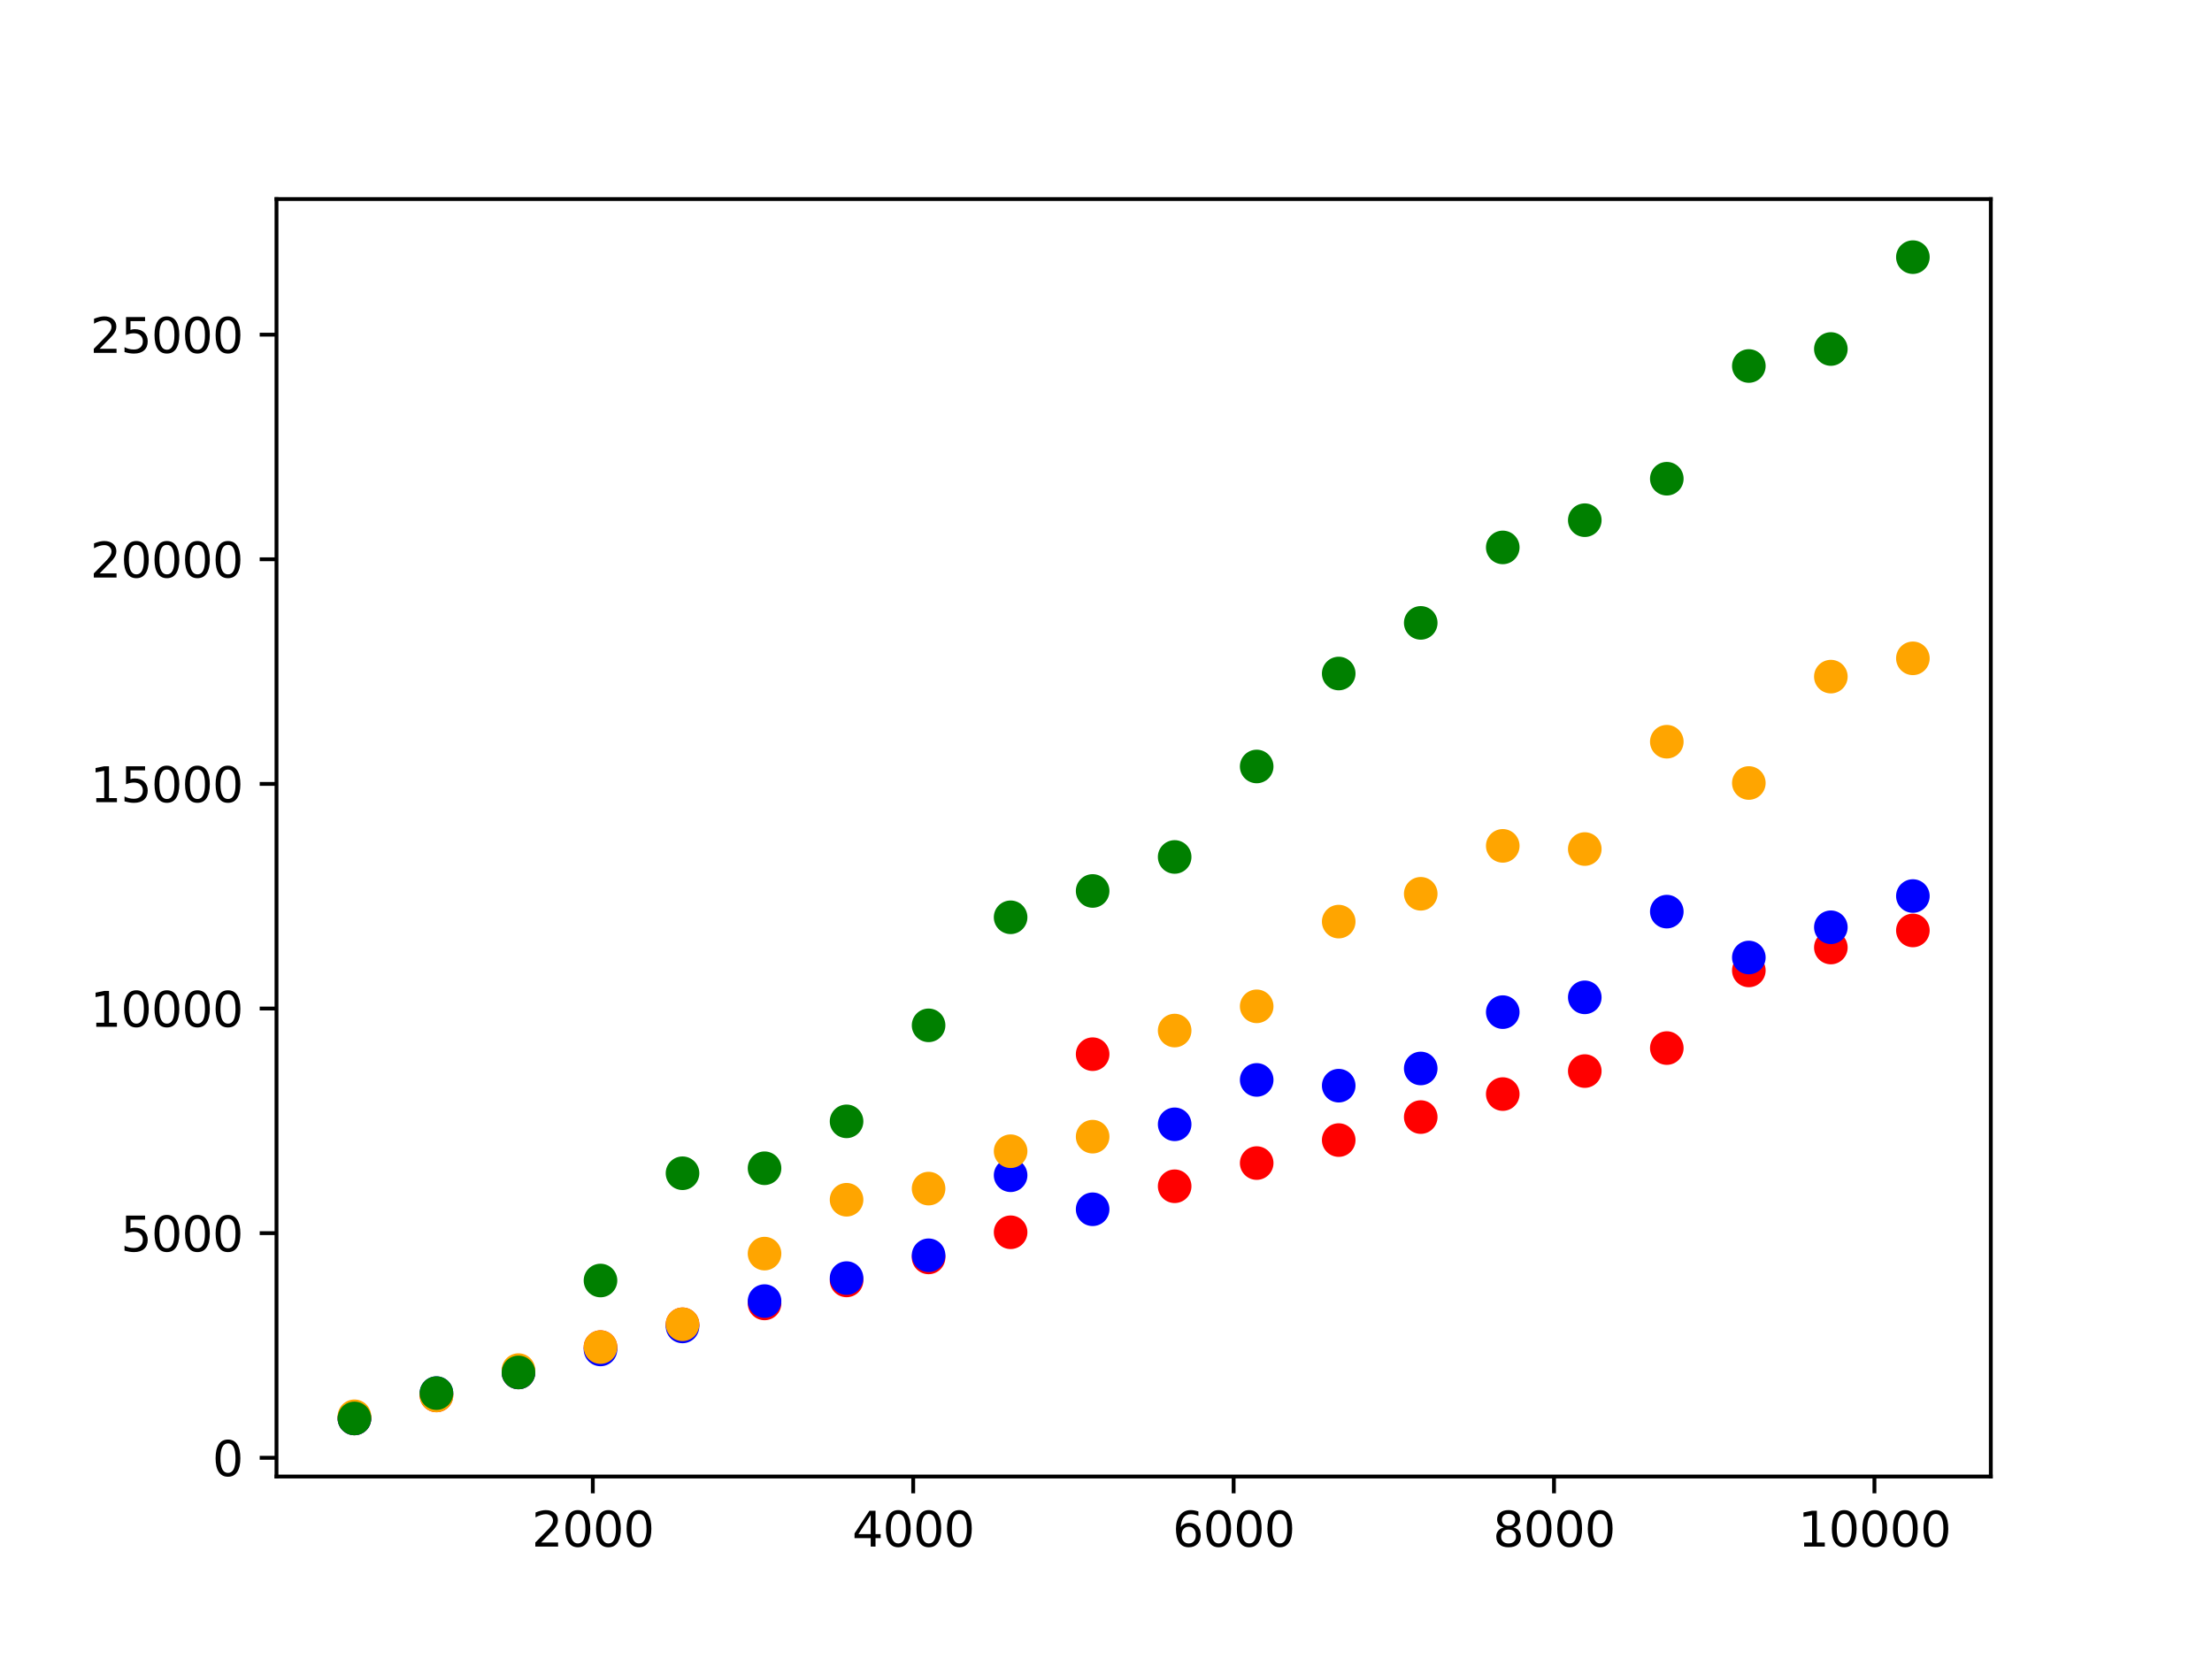 <?xml version="1.0" encoding="utf-8" standalone="no"?>
<!DOCTYPE svg PUBLIC "-//W3C//DTD SVG 1.1//EN"
  "http://www.w3.org/Graphics/SVG/1.1/DTD/svg11.dtd">
<svg xmlns:xlink="http://www.w3.org/1999/xlink" width="460.8pt" height="345.6pt" viewBox="0 0 460.8 345.6" xmlns="http://www.w3.org/2000/svg" version="1.1">
 <defs>
  <style type="text/css">*{stroke-linejoin: round; stroke-linecap: butt}</style>
 </defs>
 <g id="figure_1">
  <g id="patch_1">
   <path d="M 0 345.6 
L 460.8 345.6 
L 460.8 0 
L 0 0 
z
" style="fill: #ffffff"/>
  </g>
  <g id="axes_1">
   <g id="patch_2">
    <path d="M 57.6 307.584 
L 414.72 307.584 
L 414.72 41.472 
L 57.6 41.472 
z
" style="fill: #ffffff"/>
   </g>
   <g id="PathCollection_1">
    <defs>
     <path id="m4ee56a3fa7" d="M 0 3 
C 0.796 3 1.559 2.684 2.121 2.121 
C 2.684 1.559 3 0.796 3 0 
C 3 -0.796 2.684 -1.559 2.121 -2.121 
C 1.559 -2.684 0.796 -3 0 -3 
C -0.796 -3 -1.559 -2.684 -2.121 -2.121 
C -2.684 -1.559 -3 -0.796 -3 0 
C -3 0.796 -2.684 1.559 -2.121 2.121 
C -1.559 2.684 -0.796 3 0 3 
z
" style="stroke: #ff0000"/>
    </defs>
    <g clip-path="url(#pa5157bf661)">
     <use xlink:href="#m4ee56a3fa7" x="73.833" y="295.488" style="fill: #ff0000; stroke: #ff0000"/>
     <use xlink:href="#m4ee56a3fa7" x="90.92" y="290.696" style="fill: #ff0000; stroke: #ff0000"/>
     <use xlink:href="#m4ee56a3fa7" x="108.007" y="285.904" style="fill: #ff0000; stroke: #ff0000"/>
     <use xlink:href="#m4ee56a3fa7" x="125.094" y="280.626" style="fill: #ff0000; stroke: #ff0000"/>
     <use xlink:href="#m4ee56a3fa7" x="142.181" y="275.872" style="fill: #ff0000; stroke: #ff0000"/>
     <use xlink:href="#m4ee56a3fa7" x="159.268" y="271.529" style="fill: #ff0000; stroke: #ff0000"/>
     <use xlink:href="#m4ee56a3fa7" x="176.355" y="266.737" style="fill: #ff0000; stroke: #ff0000"/>
     <use xlink:href="#m4ee56a3fa7" x="193.442" y="261.945" style="fill: #ff0000; stroke: #ff0000"/>
     <use xlink:href="#m4ee56a3fa7" x="210.529" y="256.704" style="fill: #ff0000; stroke: #ff0000"/>
     <use xlink:href="#m4ee56a3fa7" x="227.616" y="219.605" style="fill: #ff0000; stroke: #ff0000"/>
     <use xlink:href="#m4ee56a3fa7" x="244.704" y="247.121" style="fill: #ff0000; stroke: #ff0000"/>
     <use xlink:href="#m4ee56a3fa7" x="261.791" y="242.292" style="fill: #ff0000; stroke: #ff0000"/>
     <use xlink:href="#m4ee56a3fa7" x="278.878" y="237.5" style="fill: #ff0000; stroke: #ff0000"/>
     <use xlink:href="#m4ee56a3fa7" x="295.965" y="232.708" style="fill: #ff0000; stroke: #ff0000"/>
     <use xlink:href="#m4ee56a3fa7" x="313.052" y="227.916" style="fill: #ff0000; stroke: #ff0000"/>
     <use xlink:href="#m4ee56a3fa7" x="330.139" y="223.124" style="fill: #ff0000; stroke: #ff0000"/>
     <use xlink:href="#m4ee56a3fa7" x="347.226" y="218.333" style="fill: #ff0000; stroke: #ff0000"/>
     <use xlink:href="#m4ee56a3fa7" x="364.313" y="202.16" style="fill: #ff0000; stroke: #ff0000"/>
     <use xlink:href="#m4ee56a3fa7" x="381.4" y="197.387" style="fill: #ff0000; stroke: #ff0000"/>
     <use xlink:href="#m4ee56a3fa7" x="398.487" y="193.831" style="fill: #ff0000; stroke: #ff0000"/>
    </g>
   </g>
   <g id="PathCollection_2">
    <defs>
     <path id="mc9c268245b" d="M 0 3 
C 0.796 3 1.559 2.684 2.121 2.121 
C 2.684 1.559 3 0.796 3 0 
C 3 -0.796 2.684 -1.559 2.121 -2.121 
C 1.559 -2.684 0.796 -3 0 -3 
C -0.796 -3 -1.559 -2.684 -2.121 -2.121 
C -2.684 -1.559 -3 -0.796 -3 0 
C -3 0.796 -2.684 1.559 -2.121 2.121 
C -1.559 2.684 -0.796 3 0 3 
z
" style="stroke: #0000ff"/>
    </defs>
    <g clip-path="url(#pa5157bf661)">
     <use xlink:href="#mc9c268245b" x="73.833" y="295.488" style="fill: #0000ff; stroke: #0000ff"/>
     <use xlink:href="#mc9c268245b" x="90.92" y="290.21" style="fill: #0000ff; stroke: #0000ff"/>
     <use xlink:href="#mc9c268245b" x="108.007" y="285.904" style="fill: #0000ff; stroke: #0000ff"/>
     <use xlink:href="#mc9c268245b" x="125.094" y="281.113" style="fill: #0000ff; stroke: #0000ff"/>
     <use xlink:href="#mc9c268245b" x="142.181" y="276.321" style="fill: #0000ff; stroke: #0000ff"/>
     <use xlink:href="#mc9c268245b" x="159.268" y="271.042" style="fill: #0000ff; stroke: #0000ff"/>
     <use xlink:href="#mc9c268245b" x="176.355" y="266.251" style="fill: #0000ff; stroke: #0000ff"/>
     <use xlink:href="#mc9c268245b" x="193.442" y="261.496" style="fill: #0000ff; stroke: #0000ff"/>
     <use xlink:href="#mc9c268245b" x="210.529" y="244.828" style="fill: #0000ff; stroke: #0000ff"/>
     <use xlink:href="#mc9c268245b" x="227.616" y="251.913" style="fill: #0000ff; stroke: #0000ff"/>
     <use xlink:href="#mc9c268245b" x="244.704" y="234.215" style="fill: #0000ff; stroke: #0000ff"/>
     <use xlink:href="#mc9c268245b" x="261.791" y="224.968" style="fill: #0000ff; stroke: #0000ff"/>
     <use xlink:href="#mc9c268245b" x="278.878" y="226.166" style="fill: #0000ff; stroke: #0000ff"/>
     <use xlink:href="#mc9c268245b" x="295.965" y="222.582" style="fill: #0000ff; stroke: #0000ff"/>
     <use xlink:href="#mc9c268245b" x="313.052" y="210.845" style="fill: #0000ff; stroke: #0000ff"/>
     <use xlink:href="#mc9c268245b" x="330.139" y="207.766" style="fill: #0000ff; stroke: #0000ff"/>
     <use xlink:href="#mc9c268245b" x="347.226" y="189.909" style="fill: #0000ff; stroke: #0000ff"/>
     <use xlink:href="#mc9c268245b" x="364.313" y="199.465" style="fill: #0000ff; stroke: #0000ff"/>
     <use xlink:href="#mc9c268245b" x="381.4" y="193.166" style="fill: #0000ff; stroke: #0000ff"/>
     <use xlink:href="#mc9c268245b" x="398.487" y="186.662" style="fill: #0000ff; stroke: #0000ff"/>
    </g>
   </g>
   <g id="PathCollection_3">
    <defs>
     <path id="mddb293f2f6" d="M 0 3 
C 0.796 3 1.559 2.684 2.121 2.121 
C 2.684 1.559 3 0.796 3 0 
C 3 -0.796 2.684 -1.559 2.121 -2.121 
C 1.559 -2.684 0.796 -3 0 -3 
C -0.796 -3 -1.559 -2.684 -2.121 -2.121 
C -2.684 -1.559 -3 -0.796 -3 0 
C -3 0.796 -2.684 1.559 -2.121 2.121 
C -1.559 2.684 -0.796 3 0 3 
z
" style="stroke: #ffa500"/>
    </defs>
    <g clip-path="url(#pa5157bf661)">
     <use xlink:href="#mddb293f2f6" x="73.833" y="295.039" style="fill: #ffa500; stroke: #ffa500"/>
     <use xlink:href="#mddb293f2f6" x="90.92" y="290.696" style="fill: #ffa500; stroke: #ffa500"/>
     <use xlink:href="#mddb293f2f6" x="108.007" y="285.418" style="fill: #ffa500; stroke: #ffa500"/>
     <use xlink:href="#mddb293f2f6" x="125.094" y="280.626" style="fill: #ffa500; stroke: #ffa500"/>
     <use xlink:href="#mddb293f2f6" x="142.181" y="275.872" style="fill: #ffa500; stroke: #ffa500"/>
     <use xlink:href="#mddb293f2f6" x="159.268" y="261.15" style="fill: #ffa500; stroke: #ffa500"/>
     <use xlink:href="#mddb293f2f6" x="176.355" y="249.929" style="fill: #ffa500; stroke: #ffa500"/>
     <use xlink:href="#mddb293f2f6" x="193.442" y="247.608" style="fill: #ffa500; stroke: #ffa500"/>
     <use xlink:href="#mddb293f2f6" x="210.529" y="239.821" style="fill: #ffa500; stroke: #ffa500"/>
     <use xlink:href="#mddb293f2f6" x="227.616" y="236.789" style="fill: #ffa500; stroke: #ffa500"/>
     <use xlink:href="#mddb293f2f6" x="244.704" y="214.683" style="fill: #ffa500; stroke: #ffa500"/>
     <use xlink:href="#mddb293f2f6" x="261.791" y="209.638" style="fill: #ffa500; stroke: #ffa500"/>
     <use xlink:href="#mddb293f2f6" x="278.878" y="191.987" style="fill: #ffa500; stroke: #ffa500"/>
     <use xlink:href="#mddb293f2f6" x="295.965" y="186.194" style="fill: #ffa500; stroke: #ffa500"/>
     <use xlink:href="#mddb293f2f6" x="313.052" y="176.208" style="fill: #ffa500; stroke: #ffa500"/>
     <use xlink:href="#mddb293f2f6" x="330.139" y="176.872" style="fill: #ffa500; stroke: #ffa500"/>
     <use xlink:href="#mddb293f2f6" x="347.226" y="154.514" style="fill: #ffa500; stroke: #ffa500"/>
     <use xlink:href="#mddb293f2f6" x="364.313" y="163.115" style="fill: #ffa500; stroke: #ffa500"/>
     <use xlink:href="#mddb293f2f6" x="381.4" y="140.953" style="fill: #ffa500; stroke: #ffa500"/>
     <use xlink:href="#mddb293f2f6" x="398.487" y="137.144" style="fill: #ffa500; stroke: #ffa500"/>
    </g>
   </g>
   <g id="PathCollection_4">
    <defs>
     <path id="m32a3b07a5e" d="M 0 3 
C 0.796 3 1.559 2.684 2.121 2.121 
C 2.684 1.559 3 0.796 3 0 
C 3 -0.796 2.684 -1.559 2.121 -2.121 
C 1.559 -2.684 0.796 -3 0 -3 
C -0.796 -3 -1.559 -2.684 -2.121 -2.121 
C -2.684 -1.559 -3 -0.796 -3 0 
C -3 0.796 -2.684 1.559 -2.121 2.121 
C -1.559 2.684 -0.796 3 0 3 
z
" style="stroke: #008000"/>
    </defs>
    <g clip-path="url(#pa5157bf661)">
     <use xlink:href="#m32a3b07a5e" x="73.833" y="295.488" style="fill: #008000; stroke: #008000"/>
     <use xlink:href="#m32a3b07a5e" x="90.92" y="290.21" style="fill: #008000; stroke: #008000"/>
     <use xlink:href="#m32a3b07a5e" x="108.007" y="285.904" style="fill: #008000; stroke: #008000"/>
     <use xlink:href="#m32a3b07a5e" x="125.094" y="266.756" style="fill: #008000; stroke: #008000"/>
     <use xlink:href="#m32a3b07a5e" x="142.181" y="244.407" style="fill: #008000; stroke: #008000"/>
     <use xlink:href="#m32a3b07a5e" x="159.268" y="243.368" style="fill: #008000; stroke: #008000"/>
     <use xlink:href="#m32a3b07a5e" x="176.355" y="233.597" style="fill: #008000; stroke: #008000"/>
     <use xlink:href="#m32a3b07a5e" x="193.442" y="213.597" style="fill: #008000; stroke: #008000"/>
     <use xlink:href="#m32a3b07a5e" x="210.529" y="191.089" style="fill: #008000; stroke: #008000"/>
     <use xlink:href="#m32a3b07a5e" x="227.616" y="185.604" style="fill: #008000; stroke: #008000"/>
     <use xlink:href="#m32a3b07a5e" x="244.704" y="178.52" style="fill: #008000; stroke: #008000"/>
     <use xlink:href="#m32a3b07a5e" x="261.791" y="159.671" style="fill: #008000; stroke: #008000"/>
     <use xlink:href="#m32a3b07a5e" x="278.878" y="140.307" style="fill: #008000; stroke: #008000"/>
     <use xlink:href="#m32a3b07a5e" x="295.965" y="129.759" style="fill: #008000; stroke: #008000"/>
     <use xlink:href="#m32a3b07a5e" x="313.052" y="114.036" style="fill: #008000; stroke: #008000"/>
     <use xlink:href="#m32a3b07a5e" x="330.139" y="108.365" style="fill: #008000; stroke: #008000"/>
     <use xlink:href="#m32a3b07a5e" x="347.226" y="99.726" style="fill: #008000; stroke: #008000"/>
     <use xlink:href="#m32a3b07a5e" x="364.313" y="76.245" style="fill: #008000; stroke: #008000"/>
     <use xlink:href="#m32a3b07a5e" x="381.4" y="72.707" style="fill: #008000; stroke: #008000"/>
     <use xlink:href="#m32a3b07a5e" x="398.487" y="53.568" style="fill: #008000; stroke: #008000"/>
    </g>
   </g>
   <g id="matplotlib.axis_1">
    <g id="xtick_1">
     <g id="line2d_1">
      <defs>
       <path id="m70911d8f49" d="M 0 0 
L 0 3.5 
" style="stroke: #000000; stroke-width: 0.8"/>
      </defs>
      <g>
       <use xlink:href="#m70911d8f49" x="123.492" y="307.584" style="stroke: #000000; stroke-width: 0.8"/>
      </g>
     </g>
     <g id="text_1">
      <!-- 2000 -->
      <g transform="translate(110.767 322.182) scale(0.1 -0.1)">
       <defs>
        <path id="DejaVuSans-32" d="M 1228 531 
L 3431 531 
L 3431 0 
L 469 0 
L 469 531 
Q 828 903 1448 1529 
Q 2069 2156 2228 2338 
Q 2531 2678 2651 2914 
Q 2772 3150 2772 3378 
Q 2772 3750 2511 3984 
Q 2250 4219 1831 4219 
Q 1534 4219 1204 4116 
Q 875 4013 500 3803 
L 500 4441 
Q 881 4594 1212 4672 
Q 1544 4750 1819 4750 
Q 2544 4750 2975 4387 
Q 3406 4025 3406 3419 
Q 3406 3131 3298 2873 
Q 3191 2616 2906 2266 
Q 2828 2175 2409 1742 
Q 1991 1309 1228 531 
z
" transform="scale(0.016)"/>
        <path id="DejaVuSans-30" d="M 2034 4250 
Q 1547 4250 1301 3770 
Q 1056 3291 1056 2328 
Q 1056 1369 1301 889 
Q 1547 409 2034 409 
Q 2525 409 2770 889 
Q 3016 1369 3016 2328 
Q 3016 3291 2770 3770 
Q 2525 4250 2034 4250 
z
M 2034 4750 
Q 2819 4750 3233 4129 
Q 3647 3509 3647 2328 
Q 3647 1150 3233 529 
Q 2819 -91 2034 -91 
Q 1250 -91 836 529 
Q 422 1150 422 2328 
Q 422 3509 836 4129 
Q 1250 4750 2034 4750 
z
" transform="scale(0.016)"/>
       </defs>
       <use xlink:href="#DejaVuSans-32"/>
       <use xlink:href="#DejaVuSans-30" x="63.623"/>
       <use xlink:href="#DejaVuSans-30" x="127.246"/>
       <use xlink:href="#DejaVuSans-30" x="190.869"/>
      </g>
     </g>
    </g>
    <g id="xtick_2">
     <g id="line2d_2">
      <g>
       <use xlink:href="#m70911d8f49" x="190.238" y="307.584" style="stroke: #000000; stroke-width: 0.8"/>
      </g>
     </g>
     <g id="text_2">
      <!-- 4000 -->
      <g transform="translate(177.513 322.182) scale(0.1 -0.1)">
       <defs>
        <path id="DejaVuSans-34" d="M 2419 4116 
L 825 1625 
L 2419 1625 
L 2419 4116 
z
M 2253 4666 
L 3047 4666 
L 3047 1625 
L 3713 1625 
L 3713 1100 
L 3047 1100 
L 3047 0 
L 2419 0 
L 2419 1100 
L 313 1100 
L 313 1709 
L 2253 4666 
z
" transform="scale(0.016)"/>
       </defs>
       <use xlink:href="#DejaVuSans-34"/>
       <use xlink:href="#DejaVuSans-30" x="63.623"/>
       <use xlink:href="#DejaVuSans-30" x="127.246"/>
       <use xlink:href="#DejaVuSans-30" x="190.869"/>
      </g>
     </g>
    </g>
    <g id="xtick_3">
     <g id="line2d_3">
      <g>
       <use xlink:href="#m70911d8f49" x="256.985" y="307.584" style="stroke: #000000; stroke-width: 0.8"/>
      </g>
     </g>
     <g id="text_3">
      <!-- 6000 -->
      <g transform="translate(244.26 322.182) scale(0.1 -0.1)">
       <defs>
        <path id="DejaVuSans-36" d="M 2113 2584 
Q 1688 2584 1439 2293 
Q 1191 2003 1191 1497 
Q 1191 994 1439 701 
Q 1688 409 2113 409 
Q 2538 409 2786 701 
Q 3034 994 3034 1497 
Q 3034 2003 2786 2293 
Q 2538 2584 2113 2584 
z
M 3366 4563 
L 3366 3988 
Q 3128 4100 2886 4159 
Q 2644 4219 2406 4219 
Q 1781 4219 1451 3797 
Q 1122 3375 1075 2522 
Q 1259 2794 1537 2939 
Q 1816 3084 2150 3084 
Q 2853 3084 3261 2657 
Q 3669 2231 3669 1497 
Q 3669 778 3244 343 
Q 2819 -91 2113 -91 
Q 1303 -91 875 529 
Q 447 1150 447 2328 
Q 447 3434 972 4092 
Q 1497 4750 2381 4750 
Q 2619 4750 2861 4703 
Q 3103 4656 3366 4563 
z
" transform="scale(0.016)"/>
       </defs>
       <use xlink:href="#DejaVuSans-36"/>
       <use xlink:href="#DejaVuSans-30" x="63.623"/>
       <use xlink:href="#DejaVuSans-30" x="127.246"/>
       <use xlink:href="#DejaVuSans-30" x="190.869"/>
      </g>
     </g>
    </g>
    <g id="xtick_4">
     <g id="line2d_4">
      <g>
       <use xlink:href="#m70911d8f49" x="323.731" y="307.584" style="stroke: #000000; stroke-width: 0.8"/>
      </g>
     </g>
     <g id="text_4">
      <!-- 8000 -->
      <g transform="translate(311.006 322.182) scale(0.1 -0.1)">
       <defs>
        <path id="DejaVuSans-38" d="M 2034 2216 
Q 1584 2216 1326 1975 
Q 1069 1734 1069 1313 
Q 1069 891 1326 650 
Q 1584 409 2034 409 
Q 2484 409 2743 651 
Q 3003 894 3003 1313 
Q 3003 1734 2745 1975 
Q 2488 2216 2034 2216 
z
M 1403 2484 
Q 997 2584 770 2862 
Q 544 3141 544 3541 
Q 544 4100 942 4425 
Q 1341 4750 2034 4750 
Q 2731 4750 3128 4425 
Q 3525 4100 3525 3541 
Q 3525 3141 3298 2862 
Q 3072 2584 2669 2484 
Q 3125 2378 3379 2068 
Q 3634 1759 3634 1313 
Q 3634 634 3220 271 
Q 2806 -91 2034 -91 
Q 1263 -91 848 271 
Q 434 634 434 1313 
Q 434 1759 690 2068 
Q 947 2378 1403 2484 
z
M 1172 3481 
Q 1172 3119 1398 2916 
Q 1625 2713 2034 2713 
Q 2441 2713 2670 2916 
Q 2900 3119 2900 3481 
Q 2900 3844 2670 4047 
Q 2441 4250 2034 4250 
Q 1625 4250 1398 4047 
Q 1172 3844 1172 3481 
z
" transform="scale(0.016)"/>
       </defs>
       <use xlink:href="#DejaVuSans-38"/>
       <use xlink:href="#DejaVuSans-30" x="63.623"/>
       <use xlink:href="#DejaVuSans-30" x="127.246"/>
       <use xlink:href="#DejaVuSans-30" x="190.869"/>
      </g>
     </g>
    </g>
    <g id="xtick_5">
     <g id="line2d_5">
      <g>
       <use xlink:href="#m70911d8f49" x="390.478" y="307.584" style="stroke: #000000; stroke-width: 0.8"/>
      </g>
     </g>
     <g id="text_5">
      <!-- 10000 -->
      <g transform="translate(374.571 322.182) scale(0.1 -0.1)">
       <defs>
        <path id="DejaVuSans-31" d="M 794 531 
L 1825 531 
L 1825 4091 
L 703 3866 
L 703 4441 
L 1819 4666 
L 2450 4666 
L 2450 531 
L 3481 531 
L 3481 0 
L 794 0 
L 794 531 
z
" transform="scale(0.016)"/>
       </defs>
       <use xlink:href="#DejaVuSans-31"/>
       <use xlink:href="#DejaVuSans-30" x="63.623"/>
       <use xlink:href="#DejaVuSans-30" x="127.246"/>
       <use xlink:href="#DejaVuSans-30" x="190.869"/>
       <use xlink:href="#DejaVuSans-30" x="254.492"/>
      </g>
     </g>
    </g>
   </g>
   <g id="matplotlib.axis_2">
    <g id="ytick_1">
     <g id="line2d_6">
      <defs>
       <path id="m96ced14d1c" d="M 0 0 
L -3.5 0 
" style="stroke: #000000; stroke-width: 0.8"/>
      </defs>
      <g>
       <use xlink:href="#m96ced14d1c" x="57.6" y="303.686" style="stroke: #000000; stroke-width: 0.8"/>
      </g>
     </g>
     <g id="text_6">
      <!-- 0 -->
      <g transform="translate(44.237 307.486) scale(0.1 -0.1)">
       <use xlink:href="#DejaVuSans-30"/>
      </g>
     </g>
    </g>
    <g id="ytick_2">
     <g id="line2d_7">
      <g>
       <use xlink:href="#m96ced14d1c" x="57.6" y="256.892" style="stroke: #000000; stroke-width: 0.8"/>
      </g>
     </g>
     <g id="text_7">
      <!-- 5000 -->
      <g transform="translate(25.15 260.691) scale(0.1 -0.1)">
       <defs>
        <path id="DejaVuSans-35" d="M 691 4666 
L 3169 4666 
L 3169 4134 
L 1269 4134 
L 1269 2991 
Q 1406 3038 1543 3061 
Q 1681 3084 1819 3084 
Q 2600 3084 3056 2656 
Q 3513 2228 3513 1497 
Q 3513 744 3044 326 
Q 2575 -91 1722 -91 
Q 1428 -91 1123 -41 
Q 819 9 494 109 
L 494 744 
Q 775 591 1075 516 
Q 1375 441 1709 441 
Q 2250 441 2565 725 
Q 2881 1009 2881 1497 
Q 2881 1984 2565 2268 
Q 2250 2553 1709 2553 
Q 1456 2553 1204 2497 
Q 953 2441 691 2322 
L 691 4666 
z
" transform="scale(0.016)"/>
       </defs>
       <use xlink:href="#DejaVuSans-35"/>
       <use xlink:href="#DejaVuSans-30" x="63.623"/>
       <use xlink:href="#DejaVuSans-30" x="127.246"/>
       <use xlink:href="#DejaVuSans-30" x="190.869"/>
      </g>
     </g>
    </g>
    <g id="ytick_3">
     <g id="line2d_8">
      <g>
       <use xlink:href="#m96ced14d1c" x="57.6" y="210.097" style="stroke: #000000; stroke-width: 0.8"/>
      </g>
     </g>
     <g id="text_8">
      <!-- 10000 -->
      <g transform="translate(18.788 213.896) scale(0.1 -0.1)">
       <use xlink:href="#DejaVuSans-31"/>
       <use xlink:href="#DejaVuSans-30" x="63.623"/>
       <use xlink:href="#DejaVuSans-30" x="127.246"/>
       <use xlink:href="#DejaVuSans-30" x="190.869"/>
       <use xlink:href="#DejaVuSans-30" x="254.492"/>
      </g>
     </g>
    </g>
    <g id="ytick_4">
     <g id="line2d_9">
      <g>
       <use xlink:href="#m96ced14d1c" x="57.6" y="163.302" style="stroke: #000000; stroke-width: 0.8"/>
      </g>
     </g>
     <g id="text_9">
      <!-- 15000 -->
      <g transform="translate(18.788 167.101) scale(0.1 -0.1)">
       <use xlink:href="#DejaVuSans-31"/>
       <use xlink:href="#DejaVuSans-35" x="63.623"/>
       <use xlink:href="#DejaVuSans-30" x="127.246"/>
       <use xlink:href="#DejaVuSans-30" x="190.869"/>
       <use xlink:href="#DejaVuSans-30" x="254.492"/>
      </g>
     </g>
    </g>
    <g id="ytick_5">
     <g id="line2d_10">
      <g>
       <use xlink:href="#m96ced14d1c" x="57.6" y="116.507" style="stroke: #000000; stroke-width: 0.8"/>
      </g>
     </g>
     <g id="text_10">
      <!-- 20000 -->
      <g transform="translate(18.788 120.306) scale(0.1 -0.1)">
       <use xlink:href="#DejaVuSans-32"/>
       <use xlink:href="#DejaVuSans-30" x="63.623"/>
       <use xlink:href="#DejaVuSans-30" x="127.246"/>
       <use xlink:href="#DejaVuSans-30" x="190.869"/>
       <use xlink:href="#DejaVuSans-30" x="254.492"/>
      </g>
     </g>
    </g>
    <g id="ytick_6">
     <g id="line2d_11">
      <g>
       <use xlink:href="#m96ced14d1c" x="57.6" y="69.712" style="stroke: #000000; stroke-width: 0.8"/>
      </g>
     </g>
     <g id="text_11">
      <!-- 25000 -->
      <g transform="translate(18.788 73.511) scale(0.1 -0.1)">
       <use xlink:href="#DejaVuSans-32"/>
       <use xlink:href="#DejaVuSans-35" x="63.623"/>
       <use xlink:href="#DejaVuSans-30" x="127.246"/>
       <use xlink:href="#DejaVuSans-30" x="190.869"/>
       <use xlink:href="#DejaVuSans-30" x="254.492"/>
      </g>
     </g>
    </g>
   </g>
   <g id="patch_3">
    <path d="M 57.6 307.584 
L 57.6 41.472 
" style="fill: none; stroke: #000000; stroke-width: 0.8; stroke-linejoin: miter; stroke-linecap: square"/>
   </g>
   <g id="patch_4">
    <path d="M 414.72 307.584 
L 414.72 41.472 
" style="fill: none; stroke: #000000; stroke-width: 0.8; stroke-linejoin: miter; stroke-linecap: square"/>
   </g>
   <g id="patch_5">
    <path d="M 57.6 307.584 
L 414.72 307.584 
" style="fill: none; stroke: #000000; stroke-width: 0.8; stroke-linejoin: miter; stroke-linecap: square"/>
   </g>
   <g id="patch_6">
    <path d="M 57.6 41.472 
L 414.72 41.472 
" style="fill: none; stroke: #000000; stroke-width: 0.8; stroke-linejoin: miter; stroke-linecap: square"/>
   </g>
  </g>
 </g>
 <defs>
  <clipPath id="pa5157bf661">
   <rect x="57.6" y="41.472" width="357.12" height="266.112"/>
  </clipPath>
 </defs>
</svg>
